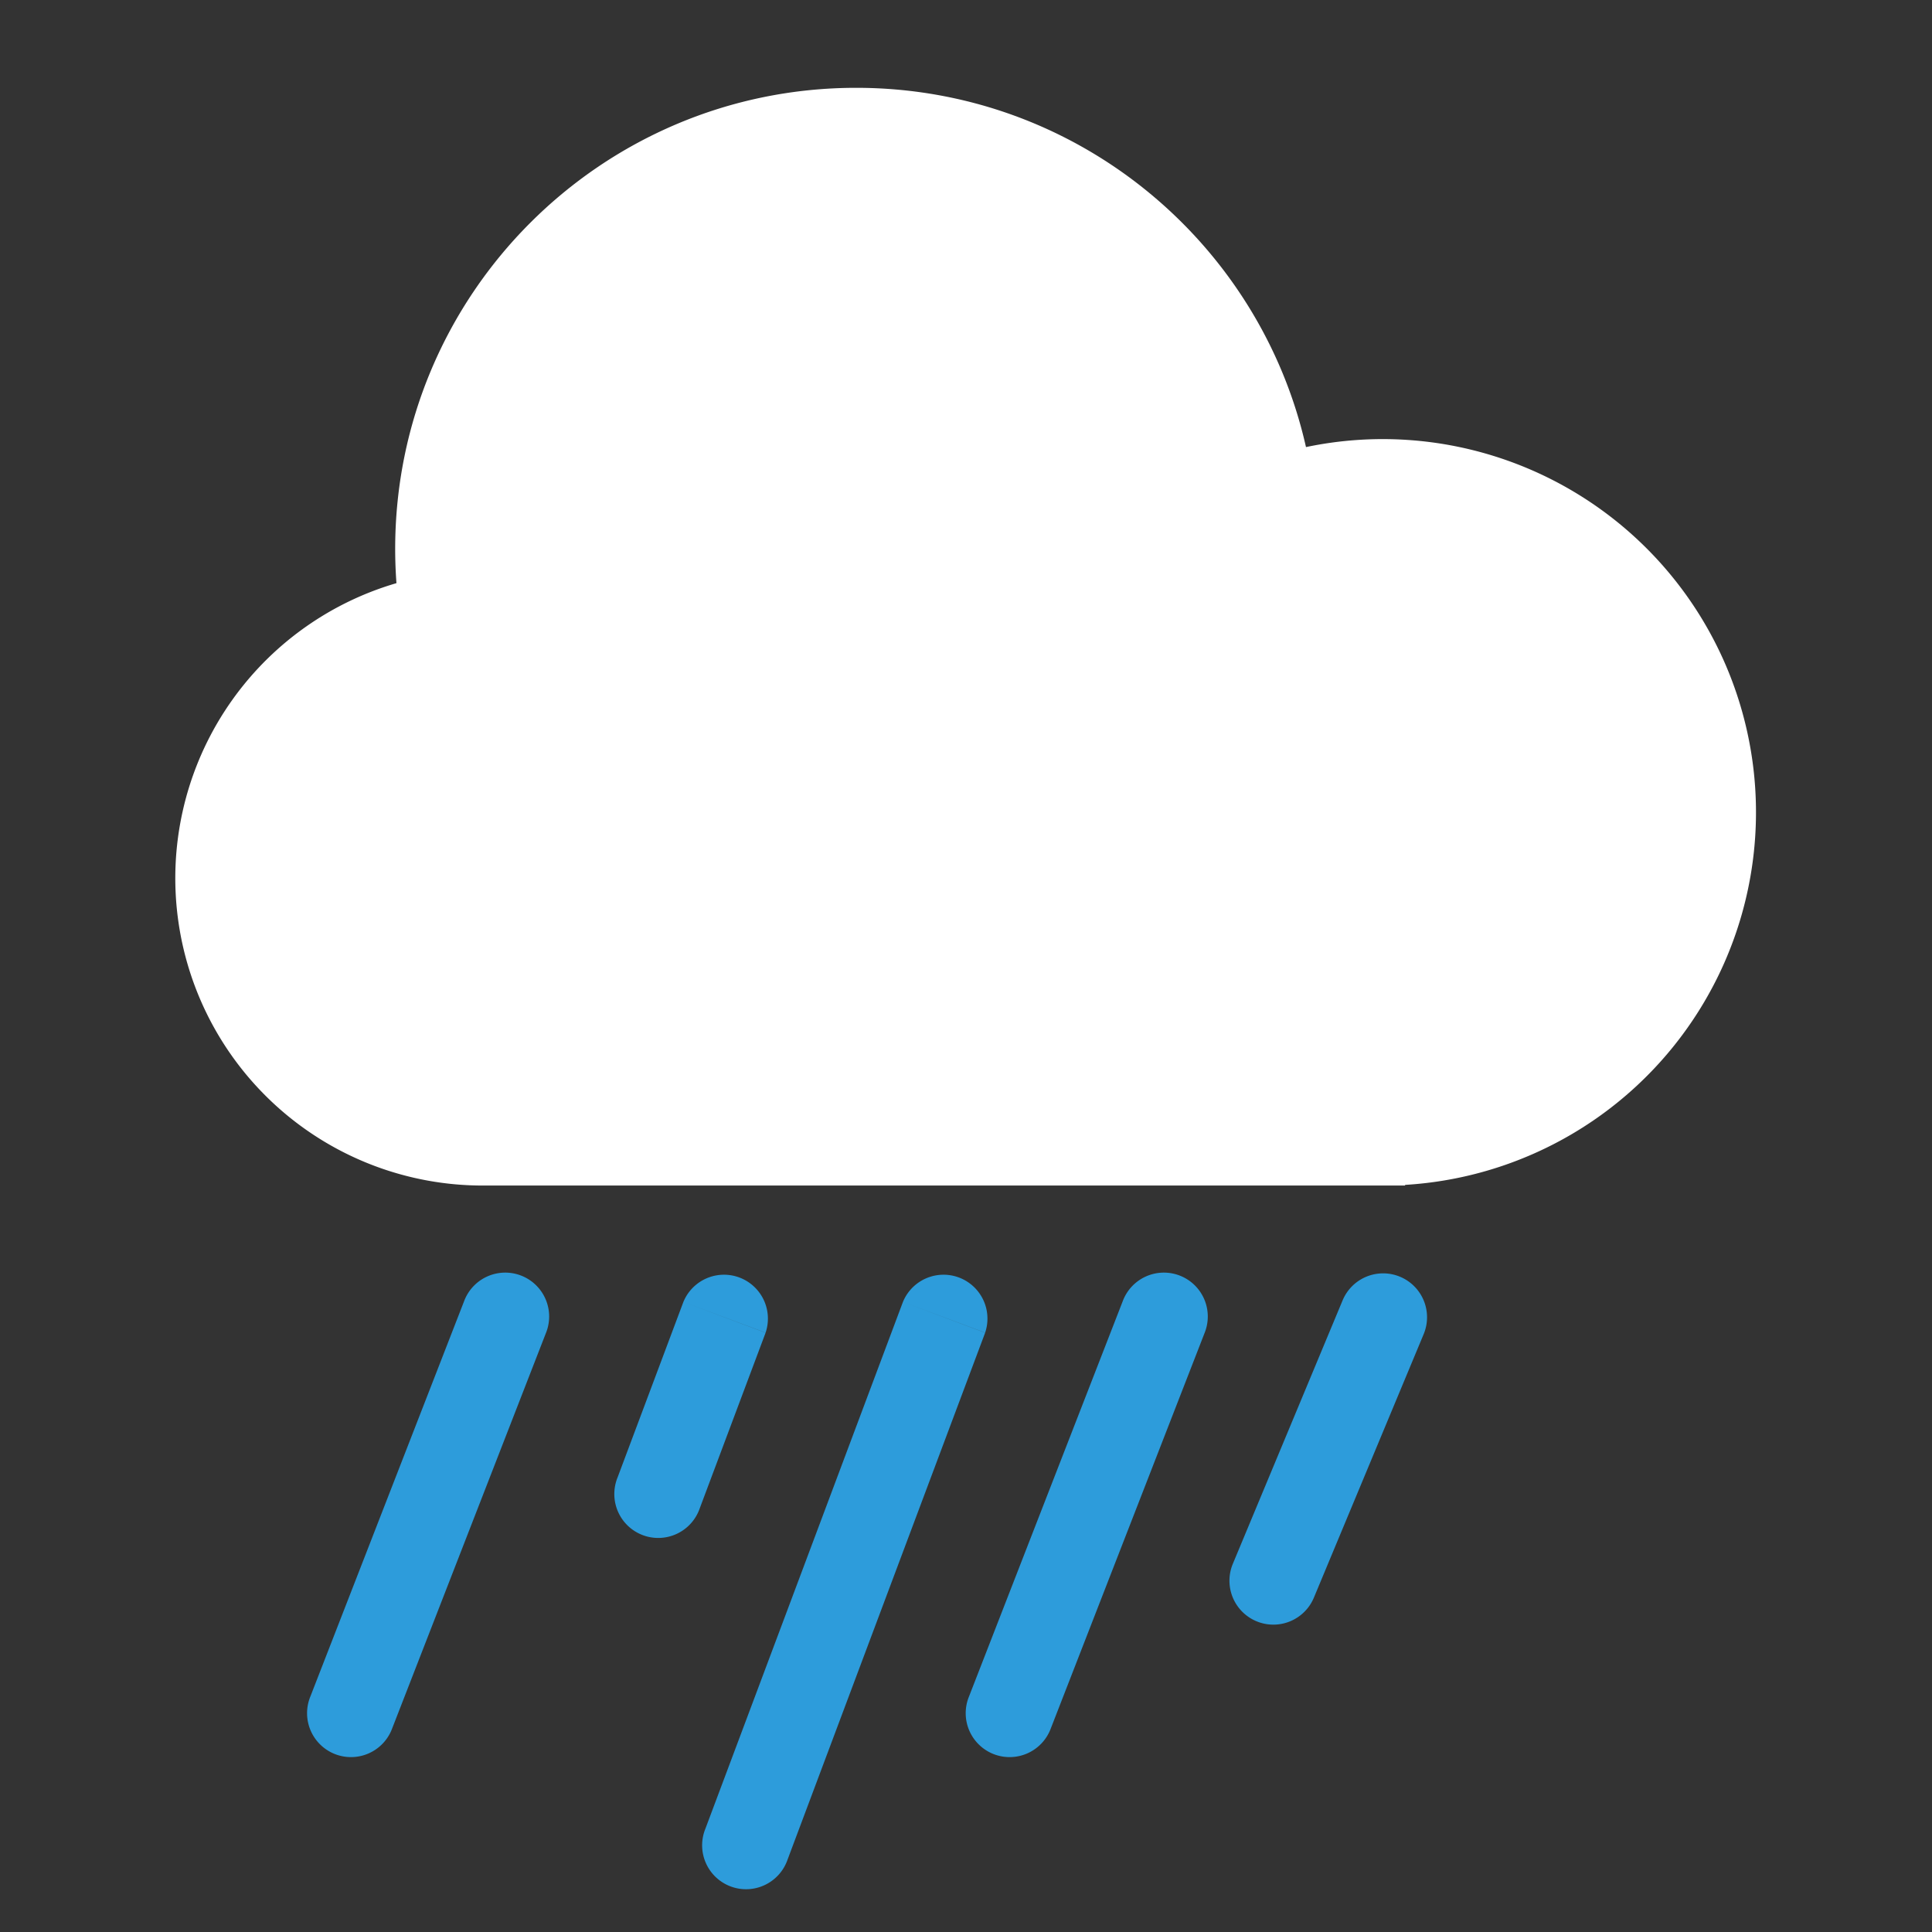 <svg width="44" height="44" version="2.0" 
  xmlns="http://www.w3.org/2000/svg" 
  xmlns:xlink="http://www.w3.org/1999/xlink">
  <rect width="100%" height="100%" fill="#333333" stroke="none"/>
  <g transform="translate(-444 324)">
    <use xlink:href="#ip__cloud" transform="translate(448 -322)" fill="#FFF"/>
    <g fill="#2D9CDB">
      <use xlink:href="#ip__rain-line1" transform="translate(473 -294)"/>
      <use xlink:href="#ip__rain-line2" transform="translate(467 -294)"/>
      <use xlink:href="#ip__rain-line3" transform="translate(461 -294)"/>
      <use xlink:href="#ip__rain-line4" transform="translate(459 -294)"/>
      <use xlink:href="#ip__rain-line2" transform="translate(452 -294)"/>
    </g>
  </g>
  <defs>
    <path id="ip__cloud" d="M7 25h21v-.015a8.5 8.5 0 10-2.257-16.803C24.688 3.498 20.503 0 15.5 0 9.701 0 5 4.701 5 10.5c0 .263.01.523.029.781A7 7 0 007 25z"/>
    <path id="ip__rain-line1" d="M3.423.385a1 1 0 00-1.846-.77l1.846.77zm-4.346 5.23a1 1 0 001.846.77l-1.846-.77zm2.5-6l-2.5 6 1.846.77 2.5-6-1.846-.77z"/>
    <path id="ip__rain-line2" d="M4.432.362a1 1 0 10-1.864-.724l1.864.724zM-.932 8.638a1 1 0 101.864.724l-1.864-.724zm3.5-9l-3.5 9 1.864.724 3.5-9-1.864-.724z"/>
    <path id="ip__rain-line3" d="M5.436.351A1 1 0 003.564-.35L5.436.35zM-.936 11.65a1 1 0 101.872.702l-1.872-.702zm4.5-12l-4.5 12 1.872.702 4.5-12L3.564-.35z"/>
    <path id="ip__rain-line4" d="M2.436.351A1 1 0 00.564-.35L2.436.35zM-.936 3.65a1 1 0 101.872.702L-.936 3.65zm1.5-4l-1.5 4 1.872.702 1.5-4L.564-.35z"/>
  </defs>
</svg>
